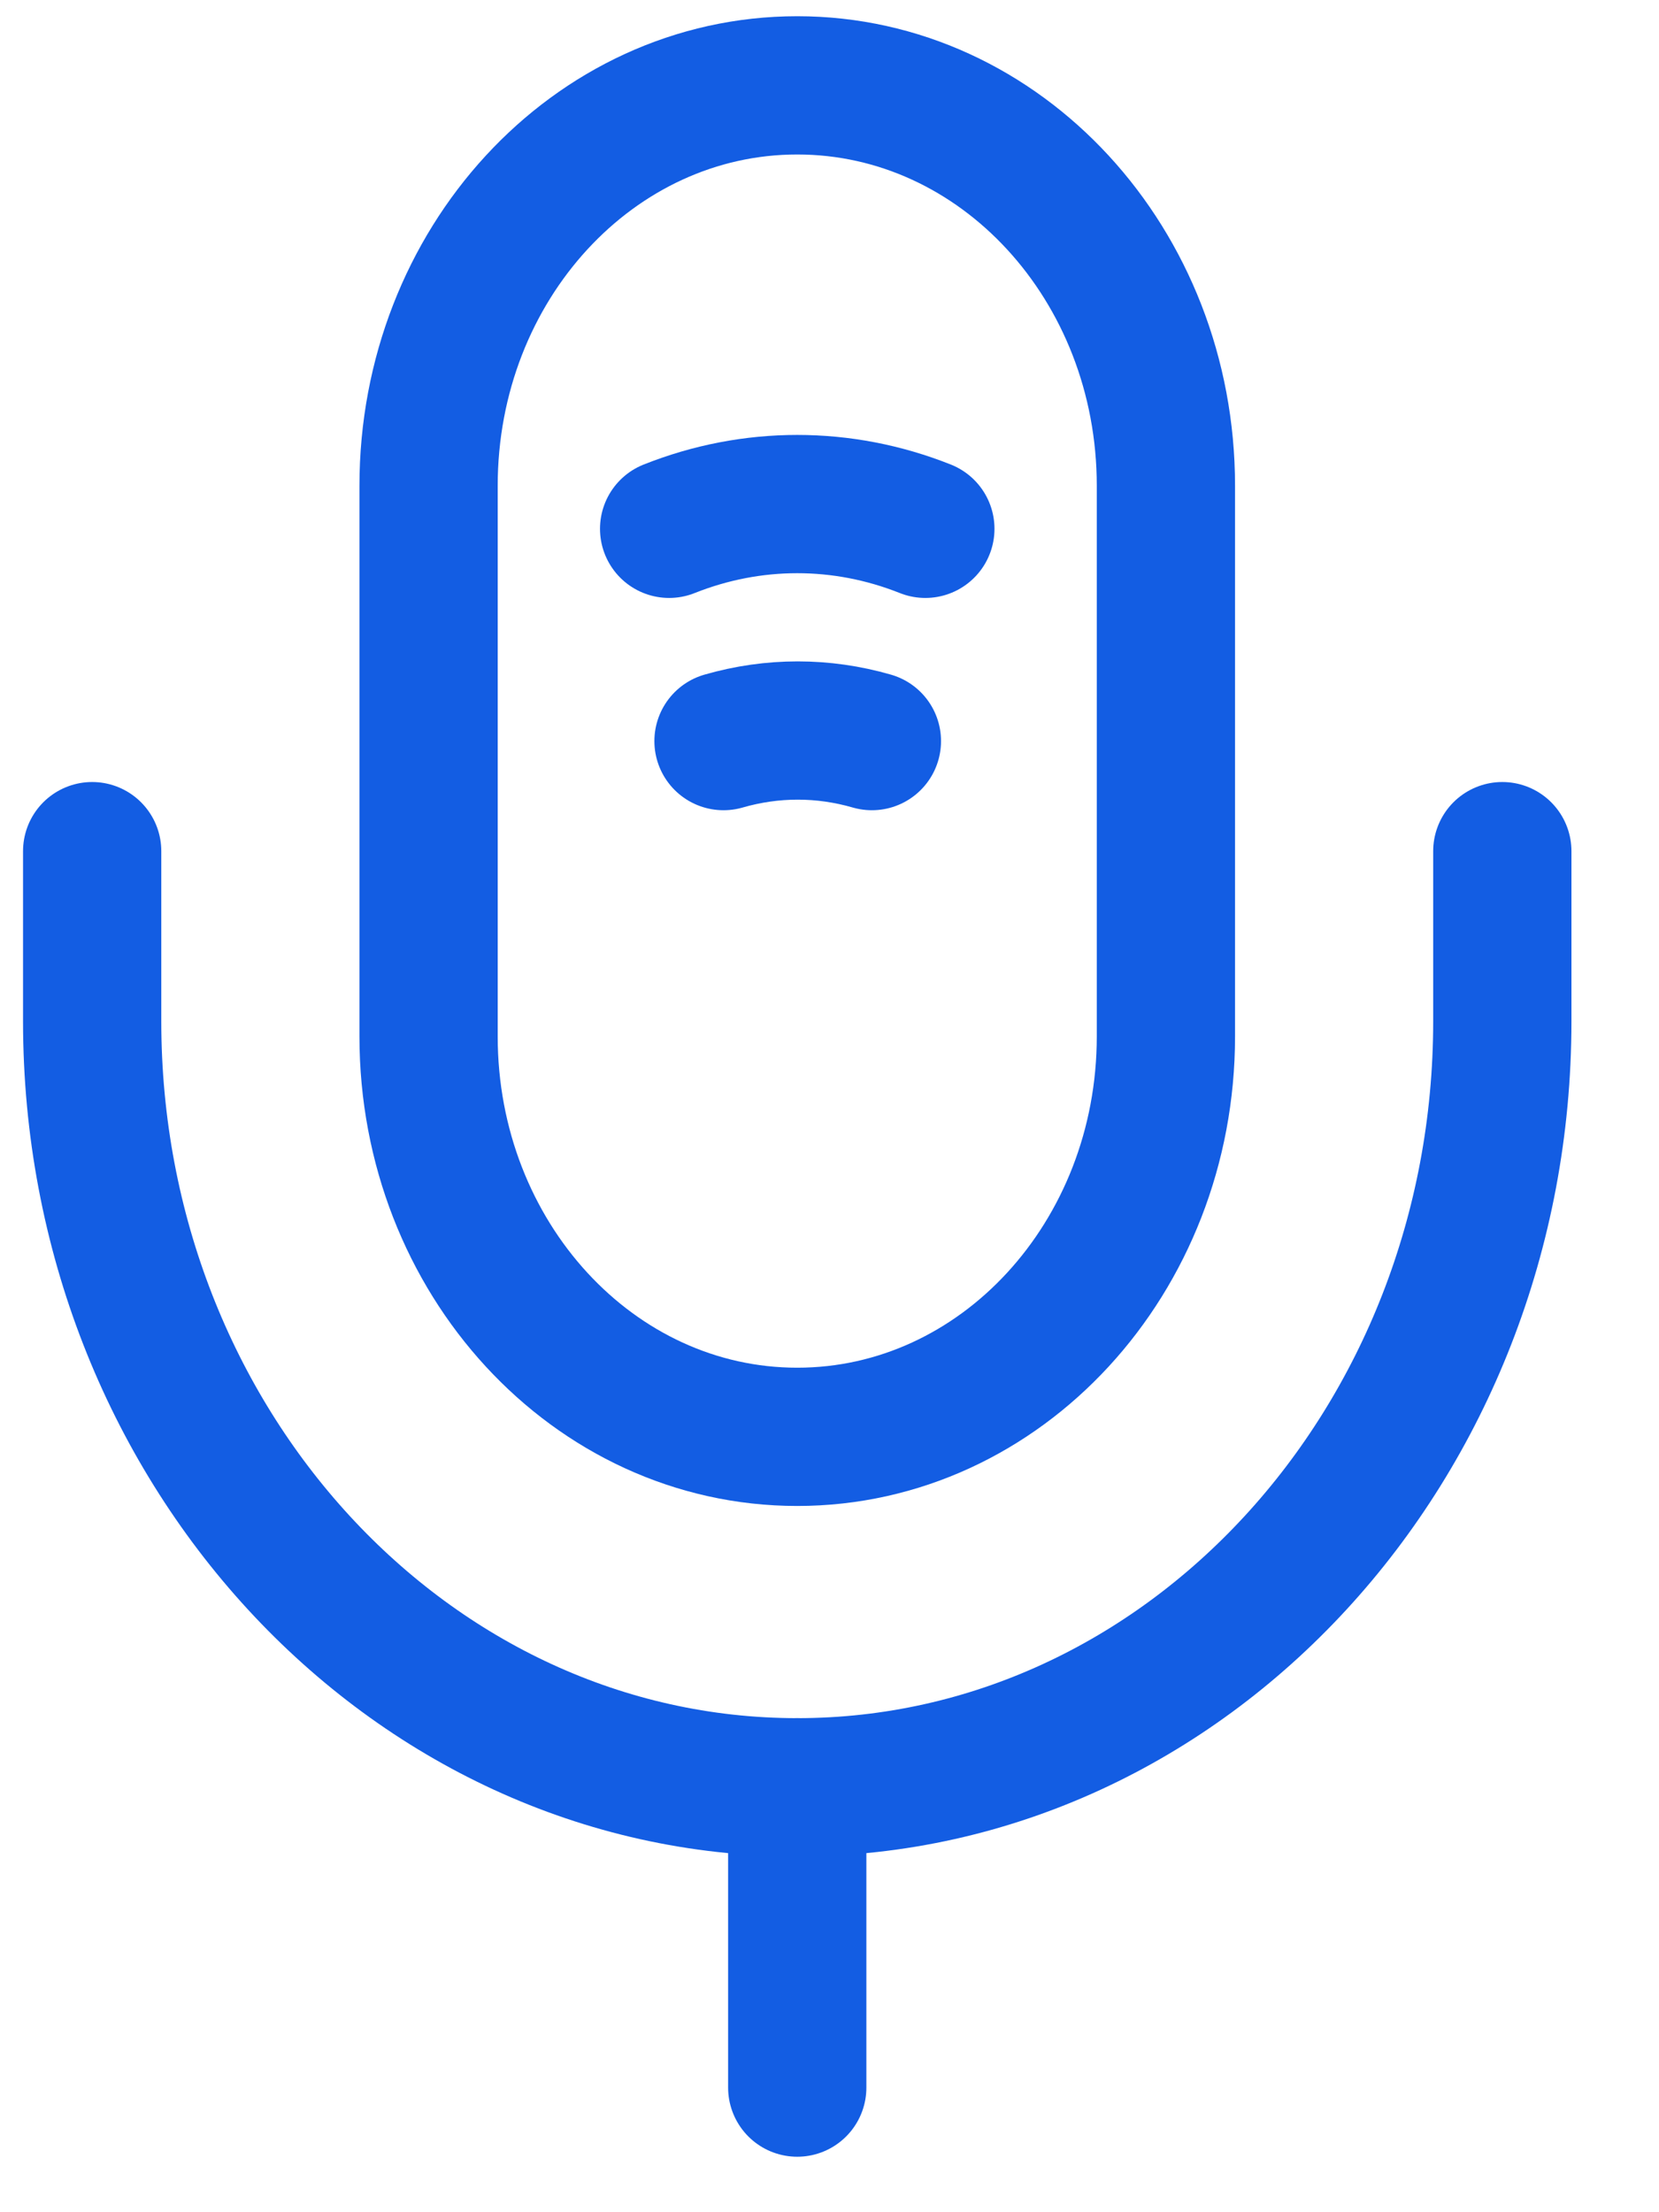 <svg width="18" height="24" viewBox="0 0 18 24" fill="none" xmlns="http://www.w3.org/2000/svg">
<path d="M8.65 15.588C10.86 15.588 12.65 13.644 12.65 11.244V5.27C12.65 2.87 10.86 0.926 8.65 0.926C6.44 0.926 4.65 2.87 4.65 5.27V11.244C4.65 13.644 6.44 15.588 8.65 15.588Z" stroke="#135DE3" stroke-width="1.5" stroke-linecap="round" stroke-linejoin="round"/>
<path d="M1 9.234V11.081C1 15.664 4.43 19.39 8.65 19.39C12.87 19.39 16.3 15.664 16.3 11.081V9.234" stroke="#135DE3" stroke-width="1.5" stroke-linecap="round" stroke-linejoin="round"/>
<path d="M7.26 5.737C8.16 5.379 9.14 5.379 10.04 5.737" stroke="#135DE3" stroke-width="1.5" stroke-linecap="round" stroke-linejoin="round"/>
<path d="M7.85 8.04C8.38 7.887 8.93 7.887 9.46 8.04" stroke="#135DE3" stroke-width="1.5" stroke-linecap="round" stroke-linejoin="round"/>
<path d="M8.65 19.39V22.648" stroke="#135DE3" stroke-width="1.5" stroke-linecap="round" stroke-linejoin="round"/>
</svg>

